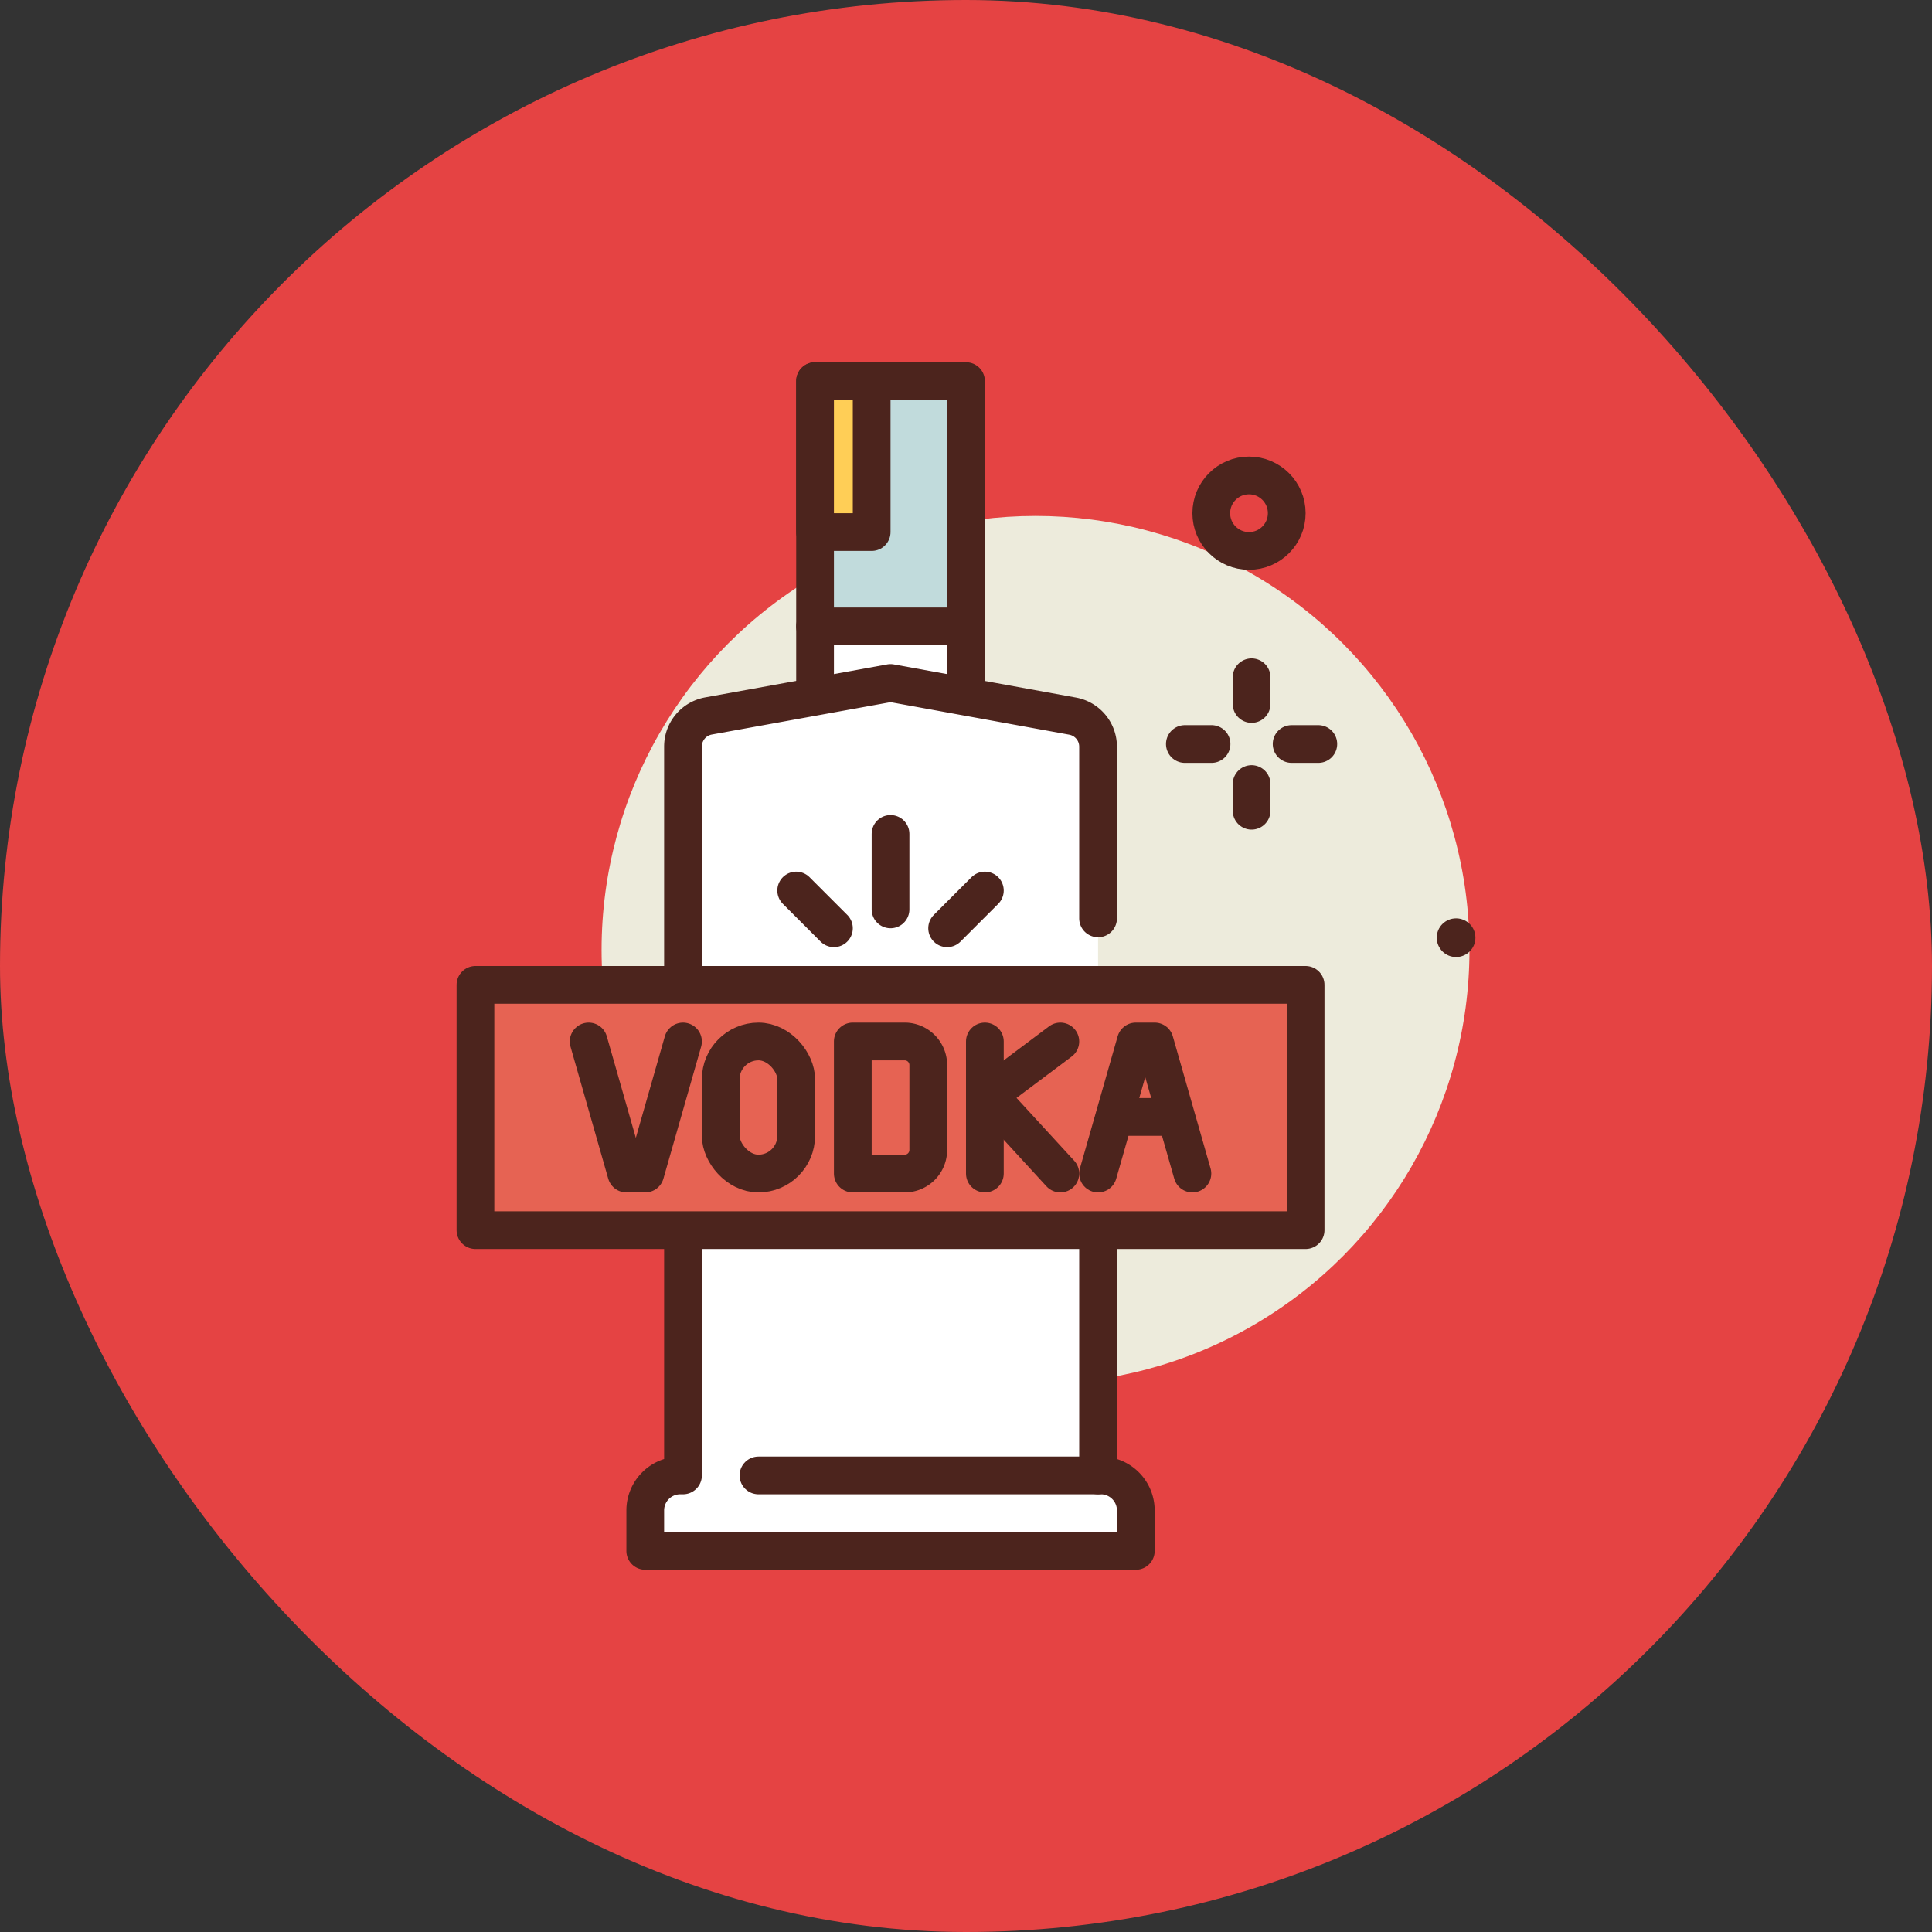 <!DOCTYPE svg PUBLIC "-//W3C//DTD SVG 1.1//EN" "http://www.w3.org/Graphics/SVG/1.1/DTD/svg11.dtd">
<!-- Uploaded to: SVG Repo, www.svgrepo.com, Transformed by: SVG Repo Mixer Tools -->
<svg width="800px" height="800px" viewBox="-19.2 -19.2 102.40 102.40" xmlns="http://www.w3.org/2000/svg" fill="#000000">
<rect x="-19.2" y="-19.2" width="102.40" height="102.40" fill="#333333" stroke="none"/>
<g id="SVGRepo_bgCarrier" stroke-width="0">
<rect x="-19.2" y="-19.2" width="102.40" height="102.40" rx="51.2" fill="#e54343" strokewidth="0"/>
</g>
<g id="SVGRepo_tracerCarrier" stroke-linecap="round" stroke-linejoin="round"/>
<g id="SVGRepo_iconCarrier"> <title>vodka</title> <g id="vodka"> <circle cx="35.685" cy="31.146" r="23" style="fill:#edebdc"/> <circle cx="57.975" cy="30.5" r="1.025" style="fill:#4c241d"/> <circle cx="47" cy="8" r="2" style="fill:none;stroke:#4c241d;stroke-linecap:round;stroke-linejoin:round;stroke-width:2px"/> <line x1="47.137" y1="16.697" x2="47.137" y2="18.112" style="fill:none;stroke:#4c241d;stroke-linecap:round;stroke-linejoin:round;stroke-width:2px"/> <line x1="47.137" y1="22.356" x2="47.137" y2="23.771" style="fill:none;stroke:#4c241d;stroke-linecap:round;stroke-linejoin:round;stroke-width:2px"/> <line x1="43.6" y1="20.234" x2="45.014" y2="20.234" style="fill:none;stroke:#4c241d;stroke-linecap:round;stroke-linejoin:round;stroke-width:2px"/> <line x1="49.259" y1="20.234" x2="50.674" y2="20.234" style="fill:none;stroke:#4c241d;stroke-linecap:round;stroke-linejoin:round;stroke-width:2px"/> <rect x="24" y="14" width="8" height="5" style="fill:#ffffff;stroke:#4c241d;stroke-linecap:round;stroke-linejoin:round;stroke-width:2px"/> <path d="M39,29.475v-9.1a1.647,1.647,0,0,0-1.359-1.621L28,17l-9.656,1.749A1.646,1.646,0,0,0,17,20.367V59h-.145A1.856,1.856,0,0,0,15,60.855V63H41V60.855A1.856,1.856,0,0,0,39.145,59H39V35.137" style="fill:#ffffff;stroke:#4c241d;stroke-linecap:round;stroke-linejoin:round;stroke-width:2px"/> <rect x="6" y="33" width="44" height="13" style="fill:#e66353;stroke:#4c241d;stroke-linecap:round;stroke-linejoin:round;stroke-width:2px"/> <polyline points="39 43 41 36 42 36 44 43" style="fill:none;stroke:#4c241d;stroke-linecap:round;stroke-linejoin:round;stroke-width:2px"/> <line x1="40" y1="40" x2="43" y2="40" style="fill:none;stroke:#4c241d;stroke-linecap:round;stroke-linejoin:round;stroke-width:2px"/> <polyline points="12 36 14 43 15 43 17 36" style="fill:none;stroke:#4c241d;stroke-linecap:round;stroke-linejoin:round;stroke-width:2px"/> <rect x="19" y="36" width="4" height="7" rx="2" ry="2" style="fill:none;stroke:#4c241d;stroke-linecap:round;stroke-linejoin:round;stroke-width:2px"/> <path d="M26,36h2.751A1.249,1.249,0,0,1,30,37.249v4.5A1.249,1.249,0,0,1,28.751,43H26a0,0,0,0,1,0,0V36A0,0,0,0,1,26,36Z" style="fill:none;stroke:#4c241d;stroke-linecap:round;stroke-linejoin:round;stroke-width:2px"/> <line x1="33" y1="36" x2="33" y2="43" style="fill:none;stroke:#4c241d;stroke-linecap:round;stroke-linejoin:round;stroke-width:2px"/> <rect x="24" y="1" width="8" height="13" style="fill:#c1dbdc;stroke:#4c241d;stroke-linecap:round;stroke-linejoin:round;stroke-width:2px"/> <line x1="33" y1="38.643" x2="37" y2="43" style="fill:none;stroke:#4c241d;stroke-linecap:round;stroke-linejoin:round;stroke-width:2px"/> <line x1="37" y1="36" x2="33.576" y2="38.568" style="fill:none;stroke:#4c241d;stroke-linecap:round;stroke-linejoin:round;stroke-width:2px"/> <line x1="39" y1="59" x2="21" y2="59" style="fill:none;stroke:#4c241d;stroke-linecap:round;stroke-linejoin:round;stroke-width:2px"/> <rect x="24" y="1" width="3" height="8" style="fill:#ffce56;stroke:#4c241d;stroke-linecap:round;stroke-linejoin:round;stroke-width:2px"/> <line x1="28" y1="29" x2="28" y2="25" style="fill:none;stroke:#4c241d;stroke-linecap:round;stroke-linejoin:round;stroke-width:2px"/> <line x1="31" y1="30" x2="33" y2="28" style="fill:none;stroke:#4c241d;stroke-linecap:round;stroke-linejoin:round;stroke-width:2px"/> <line x1="25" y1="30" x2="23" y2="28" style="fill:none;stroke:#4c241d;stroke-linecap:round;stroke-linejoin:round;stroke-width:2px"/> </g> </g>
</svg>